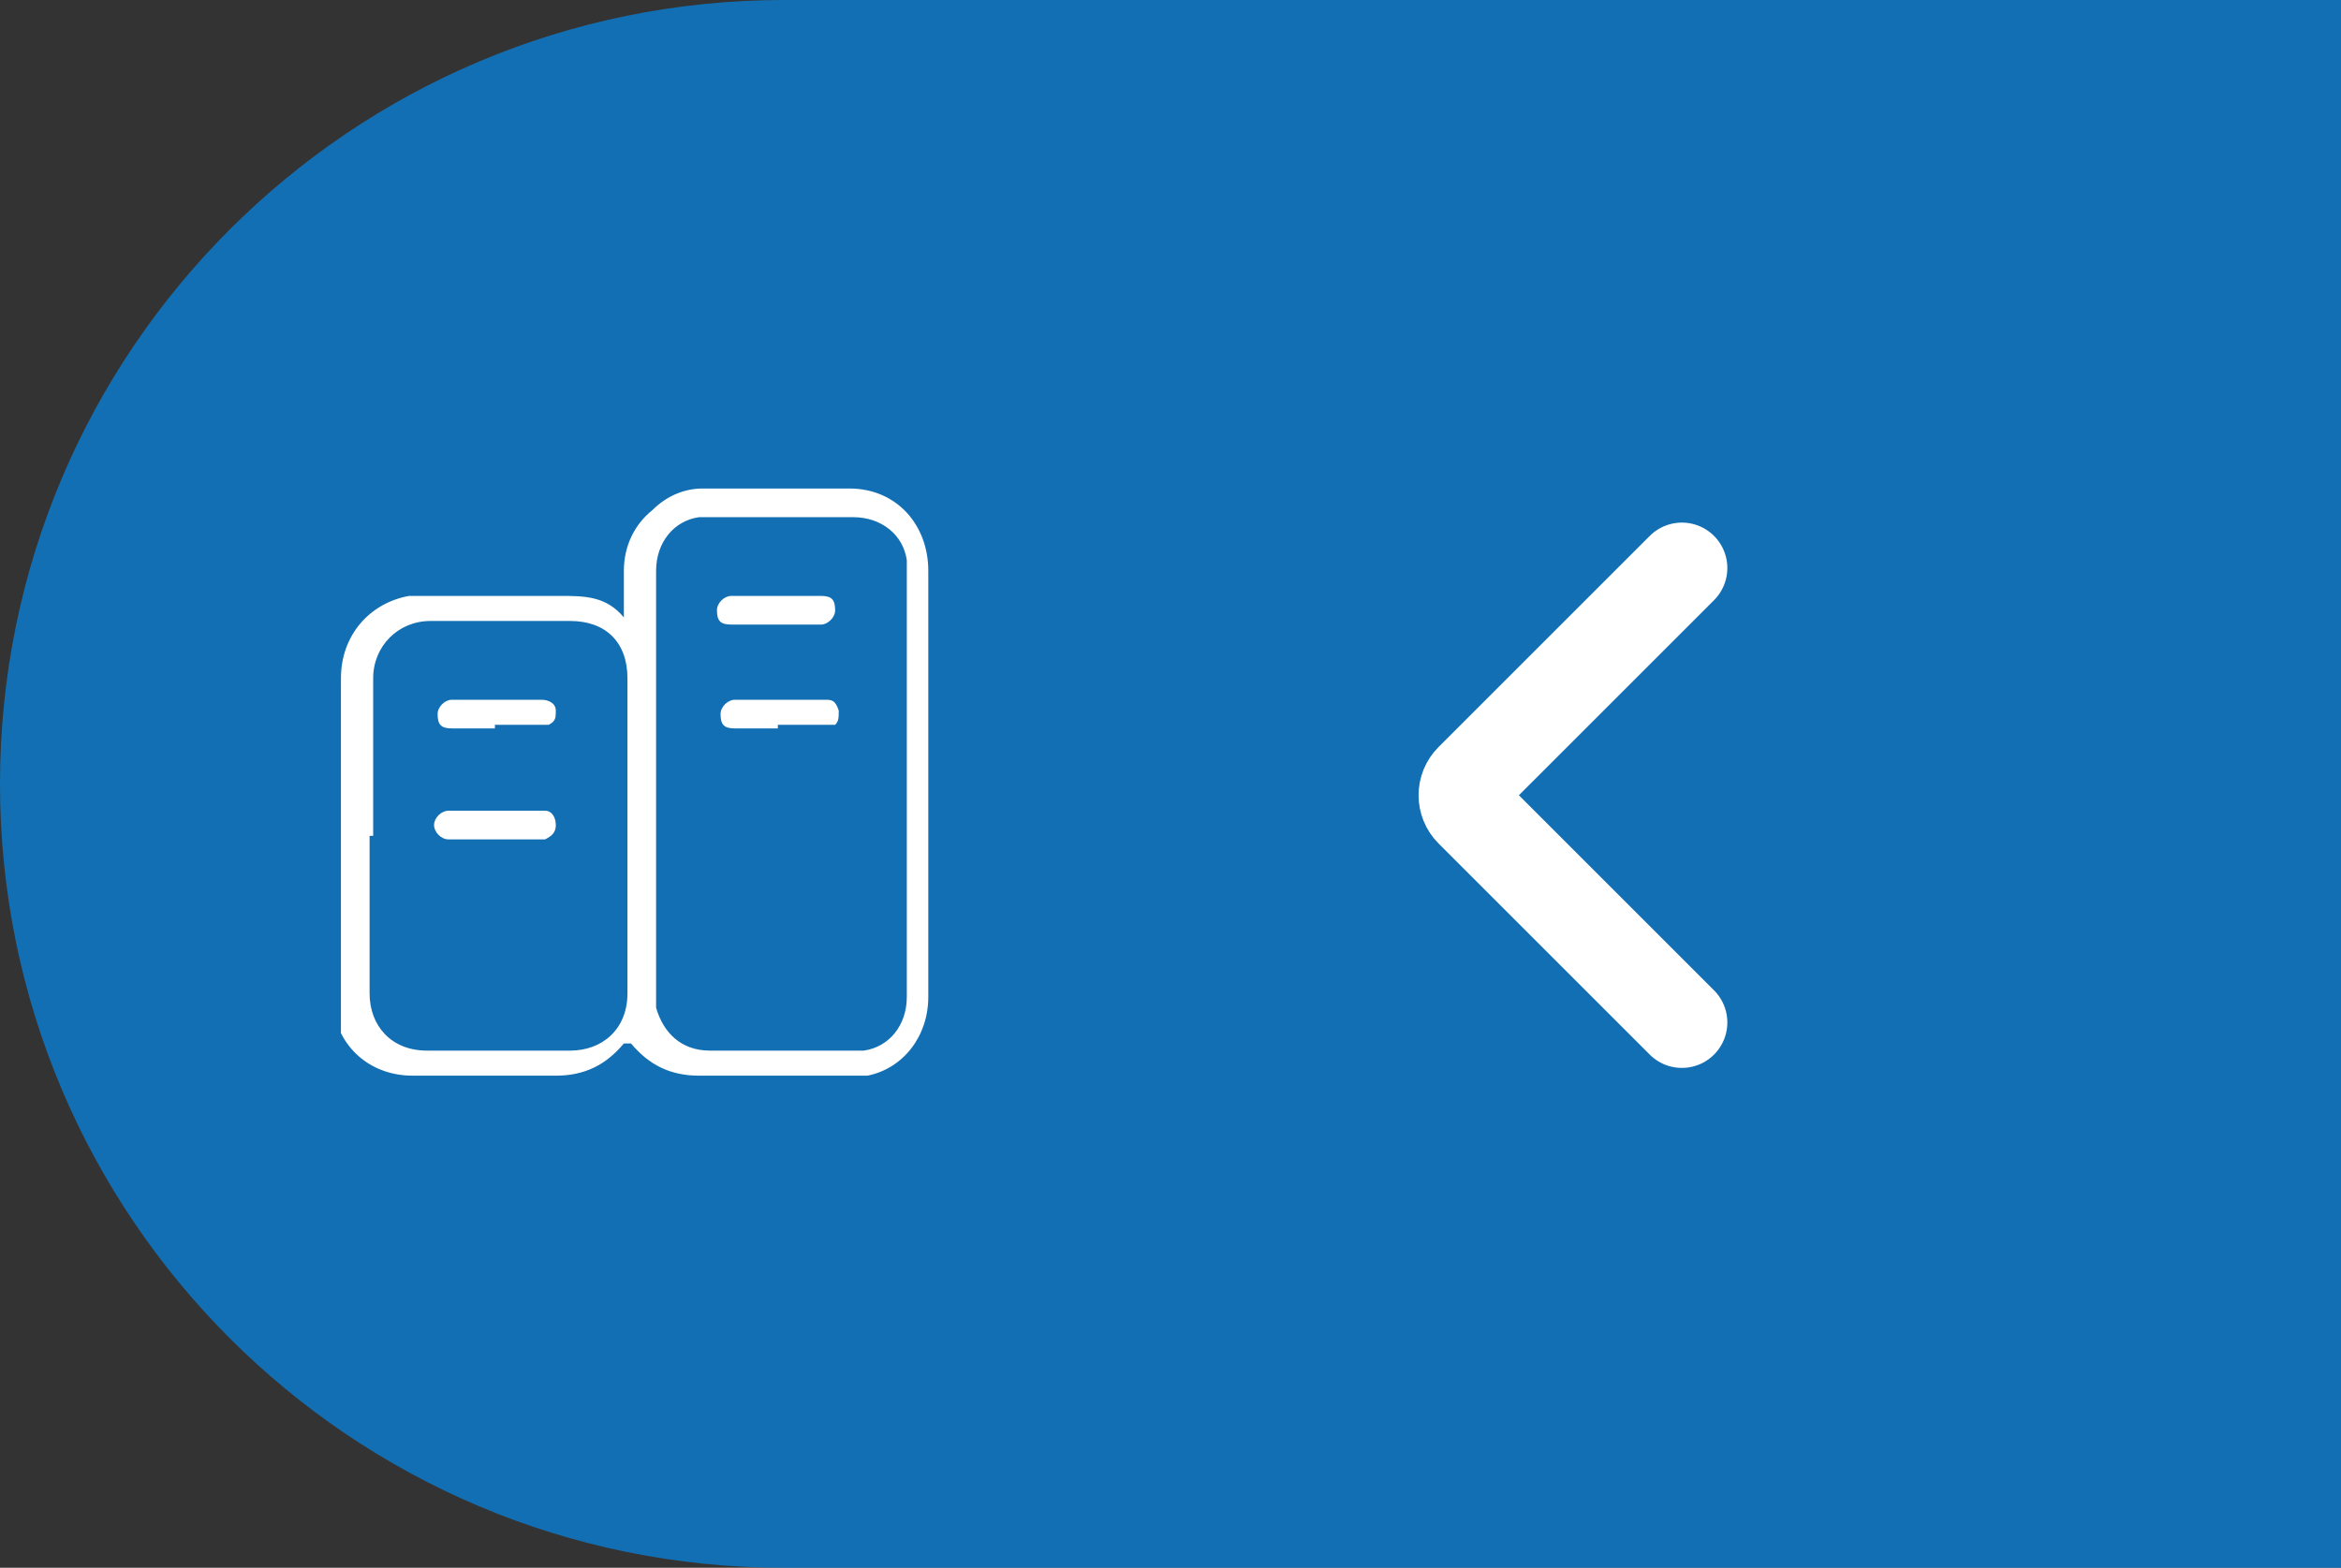 <svg width="103" height="69" viewBox="0 0 103 69" fill="none" xmlns="http://www.w3.org/2000/svg">
<rect x="0" y="0" width="103" height="69" fill="#333333" stroke="none"/>
<path d="M0 34.5C0 15.446 15.446 0 34.5 0H103V69H34.5C15.446 69 0 53.554 0 34.5Z" fill="#0C7FD3" fill-opacity="0.8"/>
<g clip-path="url(#clip0_60_6337)">
<path d="M27.449 27.173C27.449 26.385 27.449 25.755 27.449 25.124C27.449 24.021 27.922 23.076 28.71 22.445C29.34 21.815 30.128 21.5 30.916 21.5C33.122 21.5 35.328 21.5 37.377 21.5C39.425 21.5 40.843 23.076 40.843 25.124C40.843 27.173 40.843 29.064 40.843 31.112C40.843 35.367 40.843 39.621 40.843 43.876C40.843 45.609 39.74 47.027 38.164 47.342C37.849 47.342 37.534 47.342 37.061 47.342C35.013 47.342 32.964 47.342 30.758 47.342C29.498 47.342 28.552 46.87 27.764 45.924C27.764 45.924 27.764 45.924 27.449 45.924C26.661 46.87 25.716 47.342 24.455 47.342C22.407 47.342 20.201 47.342 18.152 47.342C16.419 47.342 15.001 46.239 14.685 44.506C14.685 44.191 14.685 44.033 14.685 43.718C15.001 39.148 15.001 34.579 15.001 29.852C15.001 27.961 16.261 26.542 17.995 26.227C18.31 26.227 18.467 26.227 18.782 26.227C20.673 26.227 22.722 26.227 24.613 26.227C25.716 26.227 26.661 26.227 27.449 27.173ZM39.898 34.579C39.898 31.427 39.898 28.433 39.898 25.282C39.898 25.124 39.898 24.809 39.898 24.651C39.74 23.549 38.795 22.761 37.534 22.761C35.486 22.761 33.279 22.761 31.231 22.761C31.073 22.761 30.916 22.761 30.758 22.761C29.655 22.918 28.867 23.864 28.867 25.124C28.867 31.427 28.867 37.73 28.867 43.876C28.867 44.033 28.867 44.191 28.867 44.349C29.183 45.452 29.97 46.239 31.231 46.239C33.279 46.239 35.486 46.239 37.534 46.239C37.692 46.239 37.849 46.239 38.007 46.239C39.11 46.082 39.898 45.136 39.898 43.876C39.898 40.724 39.898 37.73 39.898 34.579ZM16.261 36.785C16.261 39.148 16.261 41.355 16.261 43.718C16.261 45.136 17.207 46.239 18.782 46.239C20.831 46.239 22.88 46.239 25.085 46.239C26.504 46.239 27.607 45.294 27.607 43.718C27.607 39.148 27.607 34.421 27.607 29.852C27.607 28.276 26.661 27.33 25.085 27.33C23.037 27.33 20.989 27.33 18.94 27.33C17.522 27.33 16.419 28.433 16.419 29.852C16.419 32.215 16.419 34.421 16.419 36.785H16.261Z" fill="white"/>
<path d="M34.224 26.227C34.854 26.227 35.484 26.227 36.115 26.227C36.587 26.227 36.745 26.385 36.745 26.858C36.745 27.173 36.43 27.488 36.115 27.488C34.854 27.488 33.436 27.488 32.175 27.488C31.703 27.488 31.545 27.33 31.545 26.858C31.545 26.542 31.86 26.227 32.175 26.227C32.806 26.227 33.436 26.227 34.224 26.227Z" fill="white"/>
<path d="M34.224 32.058C33.594 32.058 32.964 32.058 32.333 32.058C31.861 32.058 31.703 31.9 31.703 31.427C31.703 31.112 32.018 30.797 32.333 30.797C33.594 30.797 35.012 30.797 36.273 30.797C36.588 30.797 36.745 30.797 36.903 31.27C36.903 31.585 36.903 31.742 36.745 31.9C36.745 31.9 36.43 31.9 36.273 31.9C35.642 31.9 34.855 31.9 34.224 31.9V32.058Z" fill="white"/>
<path d="M21.776 35.682C22.407 35.682 23.037 35.682 23.667 35.682C23.667 35.682 23.825 35.682 23.983 35.682C24.298 35.682 24.455 35.997 24.455 36.312C24.455 36.627 24.298 36.785 23.983 36.942C23.983 36.942 23.825 36.942 23.667 36.942C22.407 36.942 21.146 36.942 19.886 36.942C19.886 36.942 19.886 36.942 19.728 36.942C19.413 36.942 19.098 36.627 19.098 36.312C19.098 35.997 19.413 35.682 19.728 35.682C19.728 35.682 19.728 35.682 19.886 35.682C20.516 35.682 21.146 35.682 21.776 35.682Z" fill="white"/>
<path d="M21.775 32.058C21.145 32.058 20.515 32.058 19.884 32.058C19.412 32.058 19.254 31.9 19.254 31.427C19.254 31.112 19.569 30.797 19.884 30.797C21.145 30.797 22.563 30.797 23.824 30.797C24.139 30.797 24.454 30.954 24.454 31.27C24.454 31.585 24.454 31.742 24.139 31.9C24.139 31.9 23.824 31.9 23.666 31.9C23.036 31.9 22.405 31.9 21.775 31.9V32.058Z" fill="white"/>
</g>
<path d="M74 25L64.707 34.293C64.317 34.683 64.317 35.317 64.707 35.707L74 45" stroke="white" stroke-width="4" stroke-linecap="round"/>
<defs>
<clipPath id="clip0_60_6337">
<rect width="26" height="26" fill="white" transform="translate(15 21.5)"/>
</clipPath>
</defs>
</svg>
